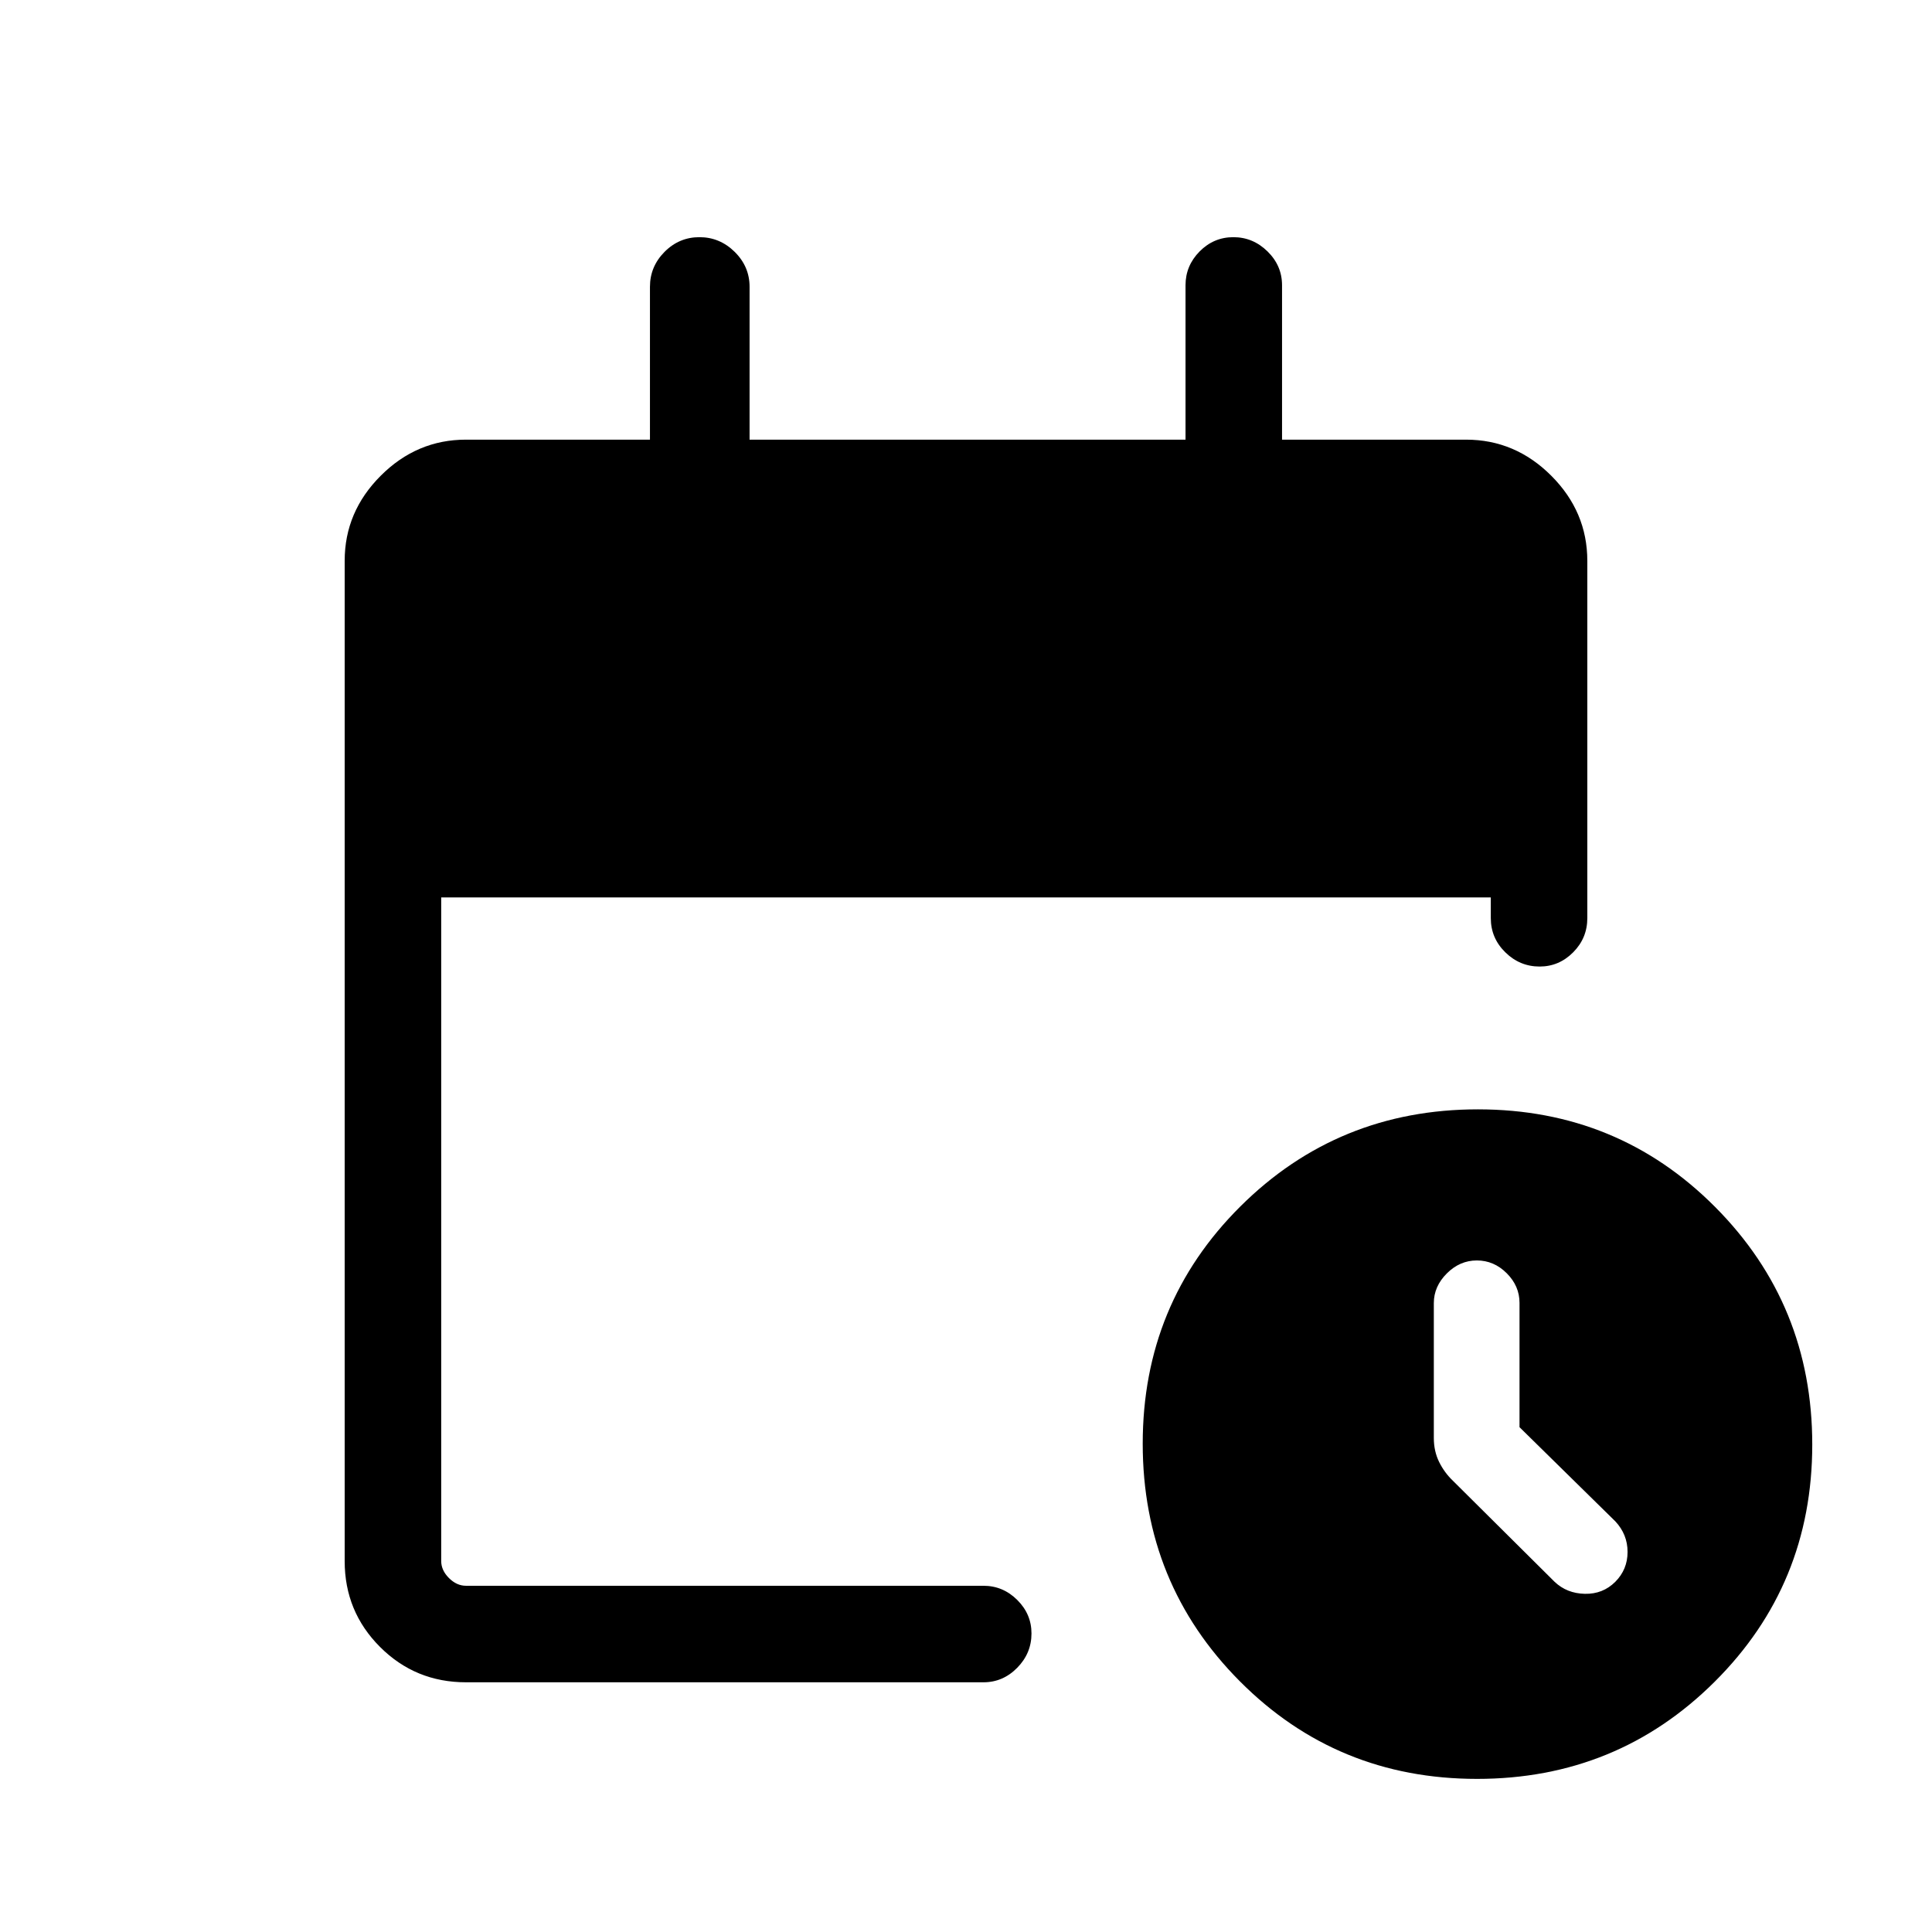<svg xmlns="http://www.w3.org/2000/svg" height="20" viewBox="0 -960 960 960" width="20"><path d="M231.54-124.08q-25.14 0-42.7-17.56-17.57-17.57-17.57-42.62v-497.1q0-24.35 17.92-42.26 17.91-17.92 42.35-17.92h91.42v-75.96q0-10.04 7.25-17.35 7.25-7.3 17.35-7.3 10.09 0 17.5 7.3 7.4 7.31 7.4 17.35v75.96h216.62v-76.73q0-9.71 7.01-16.8 7.02-7.08 16.77-7.08t16.97 7.08q7.21 7.09 7.21 16.8v76.73h91.42q24.44 0 42.35 17.92 17.92 17.91 17.92 42.35v177.46q0 9.94-7.03 17.01-7.03 7.07-16.66 7.07-9.85 0-17.06-7.07-7.21-7.07-7.21-17.01v-10.27H219.23v329.73q0 4.62 3.85 8.47 3.84 3.84 8.46 3.84h257.12q9.71 0 16.79 7.03 7.09 7.03 7.09 16.66 0 9.85-7.09 17.06-7.08 7.21-16.79 7.21H231.54Zm502.39 48q-69.58 0-117.85-48.49-48.27-48.5-48.27-118.08T616.3-360.5q48.5-48.27 118.08-48.27t117.85 48.5q48.27 48.49 48.27 118.07 0 69.58-48.5 117.85-48.49 48.27-118.07 48.27Zm21.11-174.76v-61.78q0-8.36-6.36-14.72-6.36-6.35-14.83-6.35-8.48 0-14.93 6.45-6.46 6.46-6.46 14.74v67.01q0 6.57 2.62 11.9 2.61 5.32 6.94 9.45l50.48 50.16q6.09 5.75 15.02 5.94 8.93.19 15.1-5.96 6.11-6.14 6.11-14.85t-6.11-15.23l-47.58-46.76Z"/></svg>